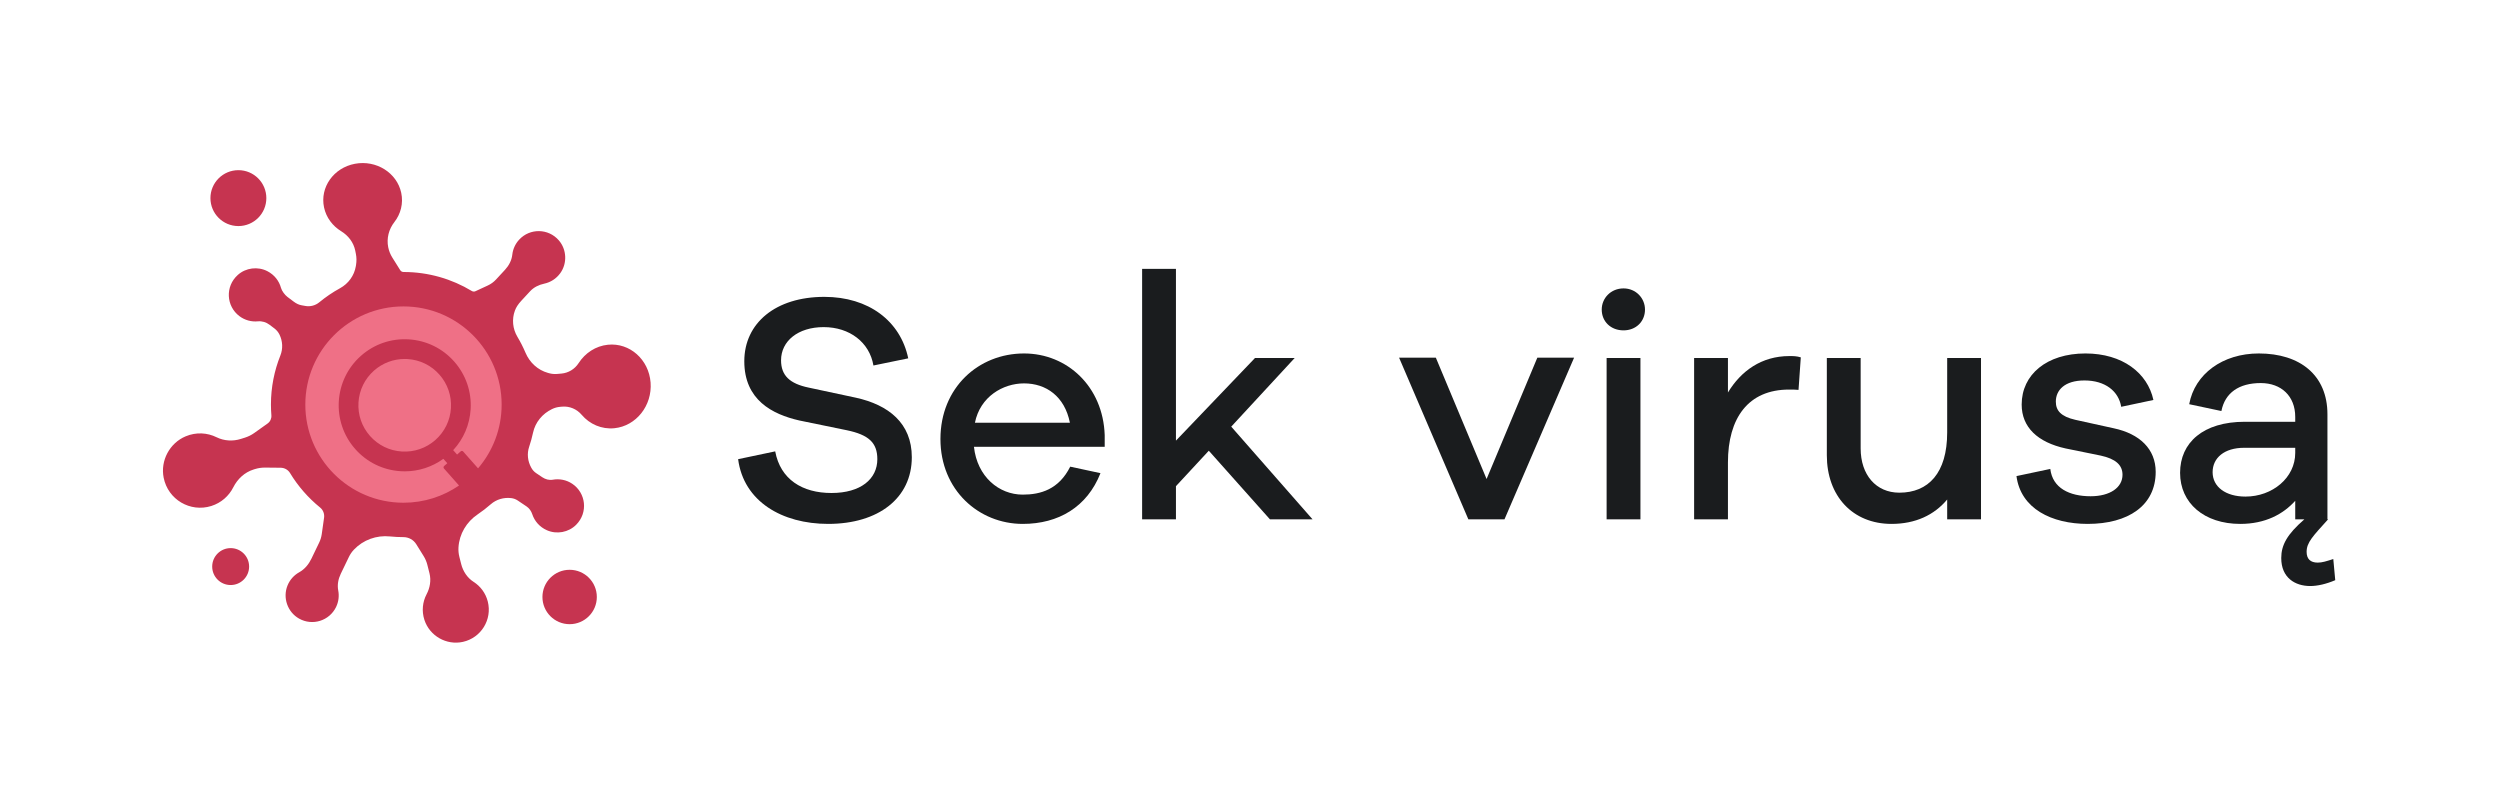 <?xml version="1.0" encoding="utf-8"?>
<!-- Generator: Adobe Illustrator 23.1.0, SVG Export Plug-In . SVG Version: 6.00 Build 0)  -->
<svg version="1.1" id="Layer_1" xmlns="http://www.w3.org/2000/svg" xmlns:xlink="http://www.w3.org/1999/xlink" x="0px" y="0px"
	 viewBox="0 0 1120 360" enable-background="new 0 0 1120 360" xml:space="preserve">
<g>
	<g id="XMLID_107_">
		<g>
			<path fill="#C63450" d="M291.464,171.374c0.795,10.326-6.471,19.492-16.225,20.468
				c-5.752,0.575-11.081-1.827-14.65-6.01c-2.175-2.549-5.404-3.947-8.742-3.654l-0.939,0.083
				c-1.23,0.108-2.43,0.438-3.542,0.975l-0.109,0.053c-4.253,2.051-7.446,5.889-8.444,10.505
				c-0.468,2.167-1.056,4.29-1.754,6.363c-1.042,3.093-0.665,6.487,0.927,9.335l0.108,0.193
				c0.509,0.91,1.225,1.688,2.091,2.269l2.78,1.866c1.373,0.922,3.047,1.387,4.674,1.093
				c2.934-0.529,6.069,0.035,8.741,1.829c6.096,4.094,7.2,12.849,1.738,18.353
				c-3.395,3.421-8.708,4.406-13.114,2.453c-3.3-1.463-5.532-4.118-6.542-7.146
				c-0.472-1.413-1.309-2.676-2.546-3.506l-3.975-2.667c-0.865-0.58-1.854-0.949-2.888-1.075h0
				c-3.315-0.406-6.681,0.552-9.193,2.753c-1.869,1.638-3.843,3.16-5.908,4.556
				c-4.97,3.36-8.181,8.758-8.557,14.745v0c-0.09,1.423,0.042,2.852,0.39,4.235l0.811,3.221
				c0.818,3.249,2.721,6.192,5.546,7.993c3.07,1.957,5.428,5.044,6.387,8.852
				c2.027,8.059-2.98,16.233-11.143,18.048c-7.364,1.639-14.916-2.655-17.254-9.83
				c-1.3-4.001-0.817-8.097,0.968-11.49c1.526-2.898,2.104-6.2,1.306-9.376l-0.957-3.806
				c-0.348-1.385-0.909-2.707-1.663-3.919l-3.305-5.317c-1.232-1.981-3.399-3.186-5.732-3.187l0,0
				c-2.044-0.001-4.064-0.106-6.057-0.31c-6.016-0.617-11.981,1.529-16.142,5.918l0,0
				c-0.91,0.959-1.665,2.054-2.24,3.245l-3.658,7.583c-1.115,2.312-1.623,4.926-1.134,7.446
				c0.472,2.429,0.193,5.026-0.963,7.427c-2.969,6.15-10.536,8.592-16.582,5.19
				c-5.176-2.919-7.415-9.359-5.159-14.859c1.077-2.626,2.962-4.642,5.234-5.902
				c2.414-1.339,4.233-3.543,5.432-6.029l3.511-7.283c0.574-1.19,0.96-2.461,1.144-3.768l1.04-7.365
				c0.239-1.722-0.418-3.459-1.771-4.55c-5.333-4.33-9.904-9.558-13.479-15.457
				c-0.888-1.466-2.484-2.354-4.197-2.368l-6.962-0.069c-1.566-0.015-3.124,0.216-4.618,0.685l-0.579,0.182
				c-4.012,1.26-7.171,4.221-9.068,7.974c-1.953,3.866-5.402,6.969-9.86,8.369
				c-9.364,2.944-19.382-2.81-21.339-12.715c-1.507-7.628,2.689-15.486,9.858-18.496
				c4.709-1.977,9.708-1.641,13.854,0.408c3.369,1.665,7.27,1.885,10.854,0.758l1.845-0.58
				c1.494-0.47,2.905-1.172,4.181-2.081l5.99-4.267c1.177-0.834,1.804-2.232,1.687-3.666
				c-0.13-1.592-0.198-3.197-0.197-4.82c0.002-7.759,1.505-15.173,4.225-21.97
				c1.213-3.03,1.037-6.437-0.396-9.369v0c-0.529-1.081-1.305-2.023-2.265-2.749l-2.212-1.67
				c-1.49-1.125-3.343-1.692-5.202-1.514c-2.859,0.274-5.822-0.479-8.294-2.345
				c-5.875-4.438-6.48-13.266-0.686-18.453c3.59-3.214,8.953-3.884,13.233-1.673
				c3.195,1.651,5.265,4.414,6.101,7.483c0.375,1.376,1.726,3.17,2.864,4.029
				c1.341,1.013,2.725,2.057,2.725,2.057c1.347,1.017,2.46,1.5,3.646,1.712l1.697,0.303
				c2.211,0.395,4.478-0.207,6.21-1.637c2.883-2.38,5.995-4.494,9.296-6.303
				c3.749-2.055,6.393-5.662,7.089-9.881l0.082-0.497c0.29-1.757,0.26-3.426-0.067-5.054l-0.286-1.422
				c-0.74-3.682-3.118-6.739-6.318-8.704c-3.825-2.349-6.683-6.086-7.654-10.634
				c-1.919-8.996,4.266-17.756,13.817-19.562c9.546-1.806,18.843,4.018,20.762,13.014
				c1.019,4.777-0.245,9.485-3.085,13.121c-2.499,3.199-3.542,7.296-2.742,11.276v0
				c0.327,1.626,0.946,3.179,1.826,4.584l3.55,5.668c0.32,0.51,0.879,0.816,1.479,0.817h0.009
				c11.183,0.003,21.653,3.117,30.593,8.521c0.491,0.293,1.096,0.334,1.614,0.091l5.528-2.56
				c1.4-0.648,2.66-1.565,3.707-2.698l4.021-4.348c1.731-1.872,2.976-4.202,3.254-6.737
				c0.268-2.442,1.292-4.822,3.088-6.763c4.771-5.153,13.034-5.136,17.767,0.325
				c3.549,4.095,3.826,10.29,0.653,14.682c-1.836,2.542-4.419,4.117-7.18,4.707
				c-2.419,0.517-4.679,1.605-6.359,3.422l-3.89,4.206c-1.559,1.686-2.367,3.004-2.904,4.448v0
				c-1.443,3.879-1.003,8.185,1.119,11.739c1.37,2.294,2.59,4.688,3.644,7.168
				c1.852,4.355,5.466,7.716,10.023,8.994l0.493,0.138c1.188,0.333,2.426,0.448,3.655,0.34l1.91-0.168
				c3.155-0.278,5.983-2.018,7.7-4.679c2.915-4.519,7.635-7.691,13.15-8.244
				C282.121,153.466,290.673,161.048,291.464,171.374L291.464,171.374z"/>
		</g>
	</g>
	<g>
		<circle fill="#C63450" cx="106.799" cy="88.757" r="12.523"/>
		<circle fill="#C63450" cx="103.334" cy="253.824" r="8.271"/>
		<circle fill="#C63450" cx="255.196" cy="267.45" r="12.183"/>
	</g>
	<g>
		<path fill="#EF7086" d="M198.895,209.884c-0.284-0.321-0.255-0.812,0.067-1.096l1.419-1.257l-1.753-1.98
			c-5.02,3.629-11.054,5.605-17.282,5.606c-0.609,0-1.218-0.019-1.831-0.056
			c-7.891-0.479-15.121-4.002-20.36-9.919c-10.816-12.216-9.677-30.952,2.538-41.768
			c5.918-5.241,13.53-7.864,21.41-7.382c7.89,0.479,15.12,4.002,20.358,9.919
			c5.239,5.917,7.861,13.521,7.382,21.41c-0.42,6.905-3.171,13.306-7.819,18.308l1.749,1.975l1.626-1.44
			c0.321-0.284,0.812-0.254,1.096,0.067l6.682,7.547c6.577-7.684,10.56-17.654,10.562-28.562
			c0.006-24.286-19.677-43.979-43.963-43.985c-24.286-0.006-43.979,19.677-43.985,43.963
			c-0.006,24.286,19.677,43.979,43.963,43.985c9.239,0.002,17.809-2.85,24.887-7.716L198.895,209.884z"/>
		<path fill="#EF7086" d="M182.565,160.855c-0.431-0.026-0.861-0.039-1.288-0.039c-5.052,0-9.927,1.852-13.724,5.215
			c-4.15,3.675-6.62,8.745-6.956,14.276c-0.336,5.532,1.502,10.864,5.176,15.014
			c3.674,4.149,8.744,6.62,14.276,6.956c5.529,0.332,10.864-1.502,15.014-5.176
			c4.149-3.674,6.62-8.744,6.956-14.276c0.336-5.532-1.502-10.864-5.176-15.014
			C193.168,163.662,188.098,161.192,182.565,160.855z"/>
	</g>
</g>
<g>
	<path fill="#1A1C1E" d="M406.89,160.535l-15.593,3.207c-1.748-10.347-10.637-17.195-22.295-17.195
		c-11.512,0-19.09,6.266-19.09,14.863c0,6.85,3.935,10.492,12.387,12.24l21.13,4.518
		c14.572,3.206,25.064,11.366,25.064,26.667c0,18.361-15.009,29.873-37.45,29.873
		c-20.692,0-37.888-10.055-40.364-28.998l16.611-3.498c2.332,12.532,12.096,18.652,25.21,18.652
		c13.115,0,20.547-6.266,20.547-15.154c0-7.433-3.935-10.93-13.697-12.97l-21.275-4.371
		c-12.096-2.769-24.627-9.181-24.627-26.521c0-17.195,14.135-28.854,35.847-28.854
		C389.111,132.994,403.393,143.777,406.89,160.535z"/>
	<path fill="#1A1C1E" d="M494.907,200.172h-58.58c1.458,13.406,11.221,21.421,21.858,21.421
		c8.015,0,16.176-2.331,21.275-12.531l13.553,2.914c-5.975,15.155-18.799,22.732-34.828,22.732
		c-19.672,0-36.867-15.155-36.867-38.033c0-23.024,17.049-38.325,37.45-38.325
		c19.381,0,35.41,14.864,36.139,36.576V200.172z M436.765,189.389h42.551c-2.332-11.804-10.638-17.632-20.547-17.632
		C449.297,171.757,439.097,177.731,436.765,189.389z"/>
	<path fill="#1A1C1E" d="M568.937,232.668l-27.395-30.747l-14.718,15.884v14.863H511.668V120.463h15.155v76.94
		l35.41-37.013h17.778l-28.416,30.747l36.431,41.53H568.937z"/>
	<path fill="#1A1C1E" d="M674.004,232.668h-16.175L626.79,160.244h16.467l22.732,54.355l22.732-54.355h16.467
		L674.004,232.668z"/>
	<path fill="#1A1C1E" d="M736.957,138.678c0,5.392-4.08,9.326-9.618,9.326c-5.683,0-9.763-3.935-9.763-9.326
		c0-5.101,4.08-9.473,9.763-9.473C732.877,129.205,736.957,133.577,736.957,138.678z M719.762,232.668v-72.277h15.155
		v72.277H719.762z"/>
	<path fill="#1A1C1E" d="M806.758,160.099l-1.02,14.572c-1.166-0.145-2.915-0.145-4.227-0.145
		c-18.36,0-27.395,12.823-27.395,32.642v25.501h-15.155v-72.277h15.155v15.446
		c5.829-9.618,15.01-16.321,27.541-16.321C803.406,159.516,804.863,159.516,806.758,160.099z"/>
	<path fill="#1A1C1E" d="M887.49,232.668h-15.154v-8.889c-5.829,6.994-14.281,10.929-24.919,10.929
		c-17.486,0-28.998-12.532-28.998-30.747v-43.57h15.154v40.51c0,11.804,6.85,19.818,17.341,19.818
		c12.97,0,21.422-8.743,21.422-26.958v-33.37h15.154V232.668z"/>
	<path fill="#1A1C1E" d="M918.533,210.081c1.02,8.598,8.598,12.24,18.069,12.24c8.743,0,14.28-3.934,14.28-9.617
		c0-4.372-3.06-7.141-9.763-8.598l-15.738-3.206c-12.532-2.769-19.672-9.472-19.672-19.672
		c0-13.406,11.22-22.879,28.561-22.879c16.612,0,27.833,8.744,30.456,20.839l-14.426,3.06
		c-1.166-6.994-7.141-11.803-16.467-11.803c-8.89,0-12.823,4.371-12.823,9.472c0,4.08,2.331,6.703,8.743,8.16
		l17.195,3.789c11.657,2.477,18.798,9.326,18.798,19.526c0,15.155-12.387,23.315-30.456,23.315
		c-16.175,0-30.019-6.849-31.913-21.421L918.533,210.081z"/>
	<path fill="#1A1C1E" d="M1046.188,259.918c-4.08,1.749-8.015,2.623-11.221,2.623c-6.703,0-12.969-3.644-12.969-12.532
		c0-5.829,2.623-10.638,10.346-17.341h-4.08v-8.306c-5.392,5.974-13.406,10.346-24.627,10.346
		c-16.175,0-26.958-9.326-26.958-22.878c0-13.553,10.346-22.879,28.998-22.879h22.587v-2.186
		c0-9.326-6.266-15.155-15.446-15.155c-9.764,0-16.029,4.372-17.632,12.532l-14.427-3.06
		c2.478-13.553,15.01-22.733,31.185-22.733c18.507,0,30.747,9.764,30.747,27.25v47.068h0.291
		c-6.849,7.577-9.617,10.347-9.617,14.572c0,3.206,1.749,4.809,4.954,4.809c2.04,0,3.789-0.583,6.995-1.603
		L1046.188,259.918z M1028.264,202.94v-2.331h-22.878c-8.889,0-14.135,4.518-14.135,10.929
		c0,6.558,5.829,10.93,14.718,10.93C1018.063,222.468,1028.264,214.016,1028.264,202.94z"/>
</g>
</svg>
